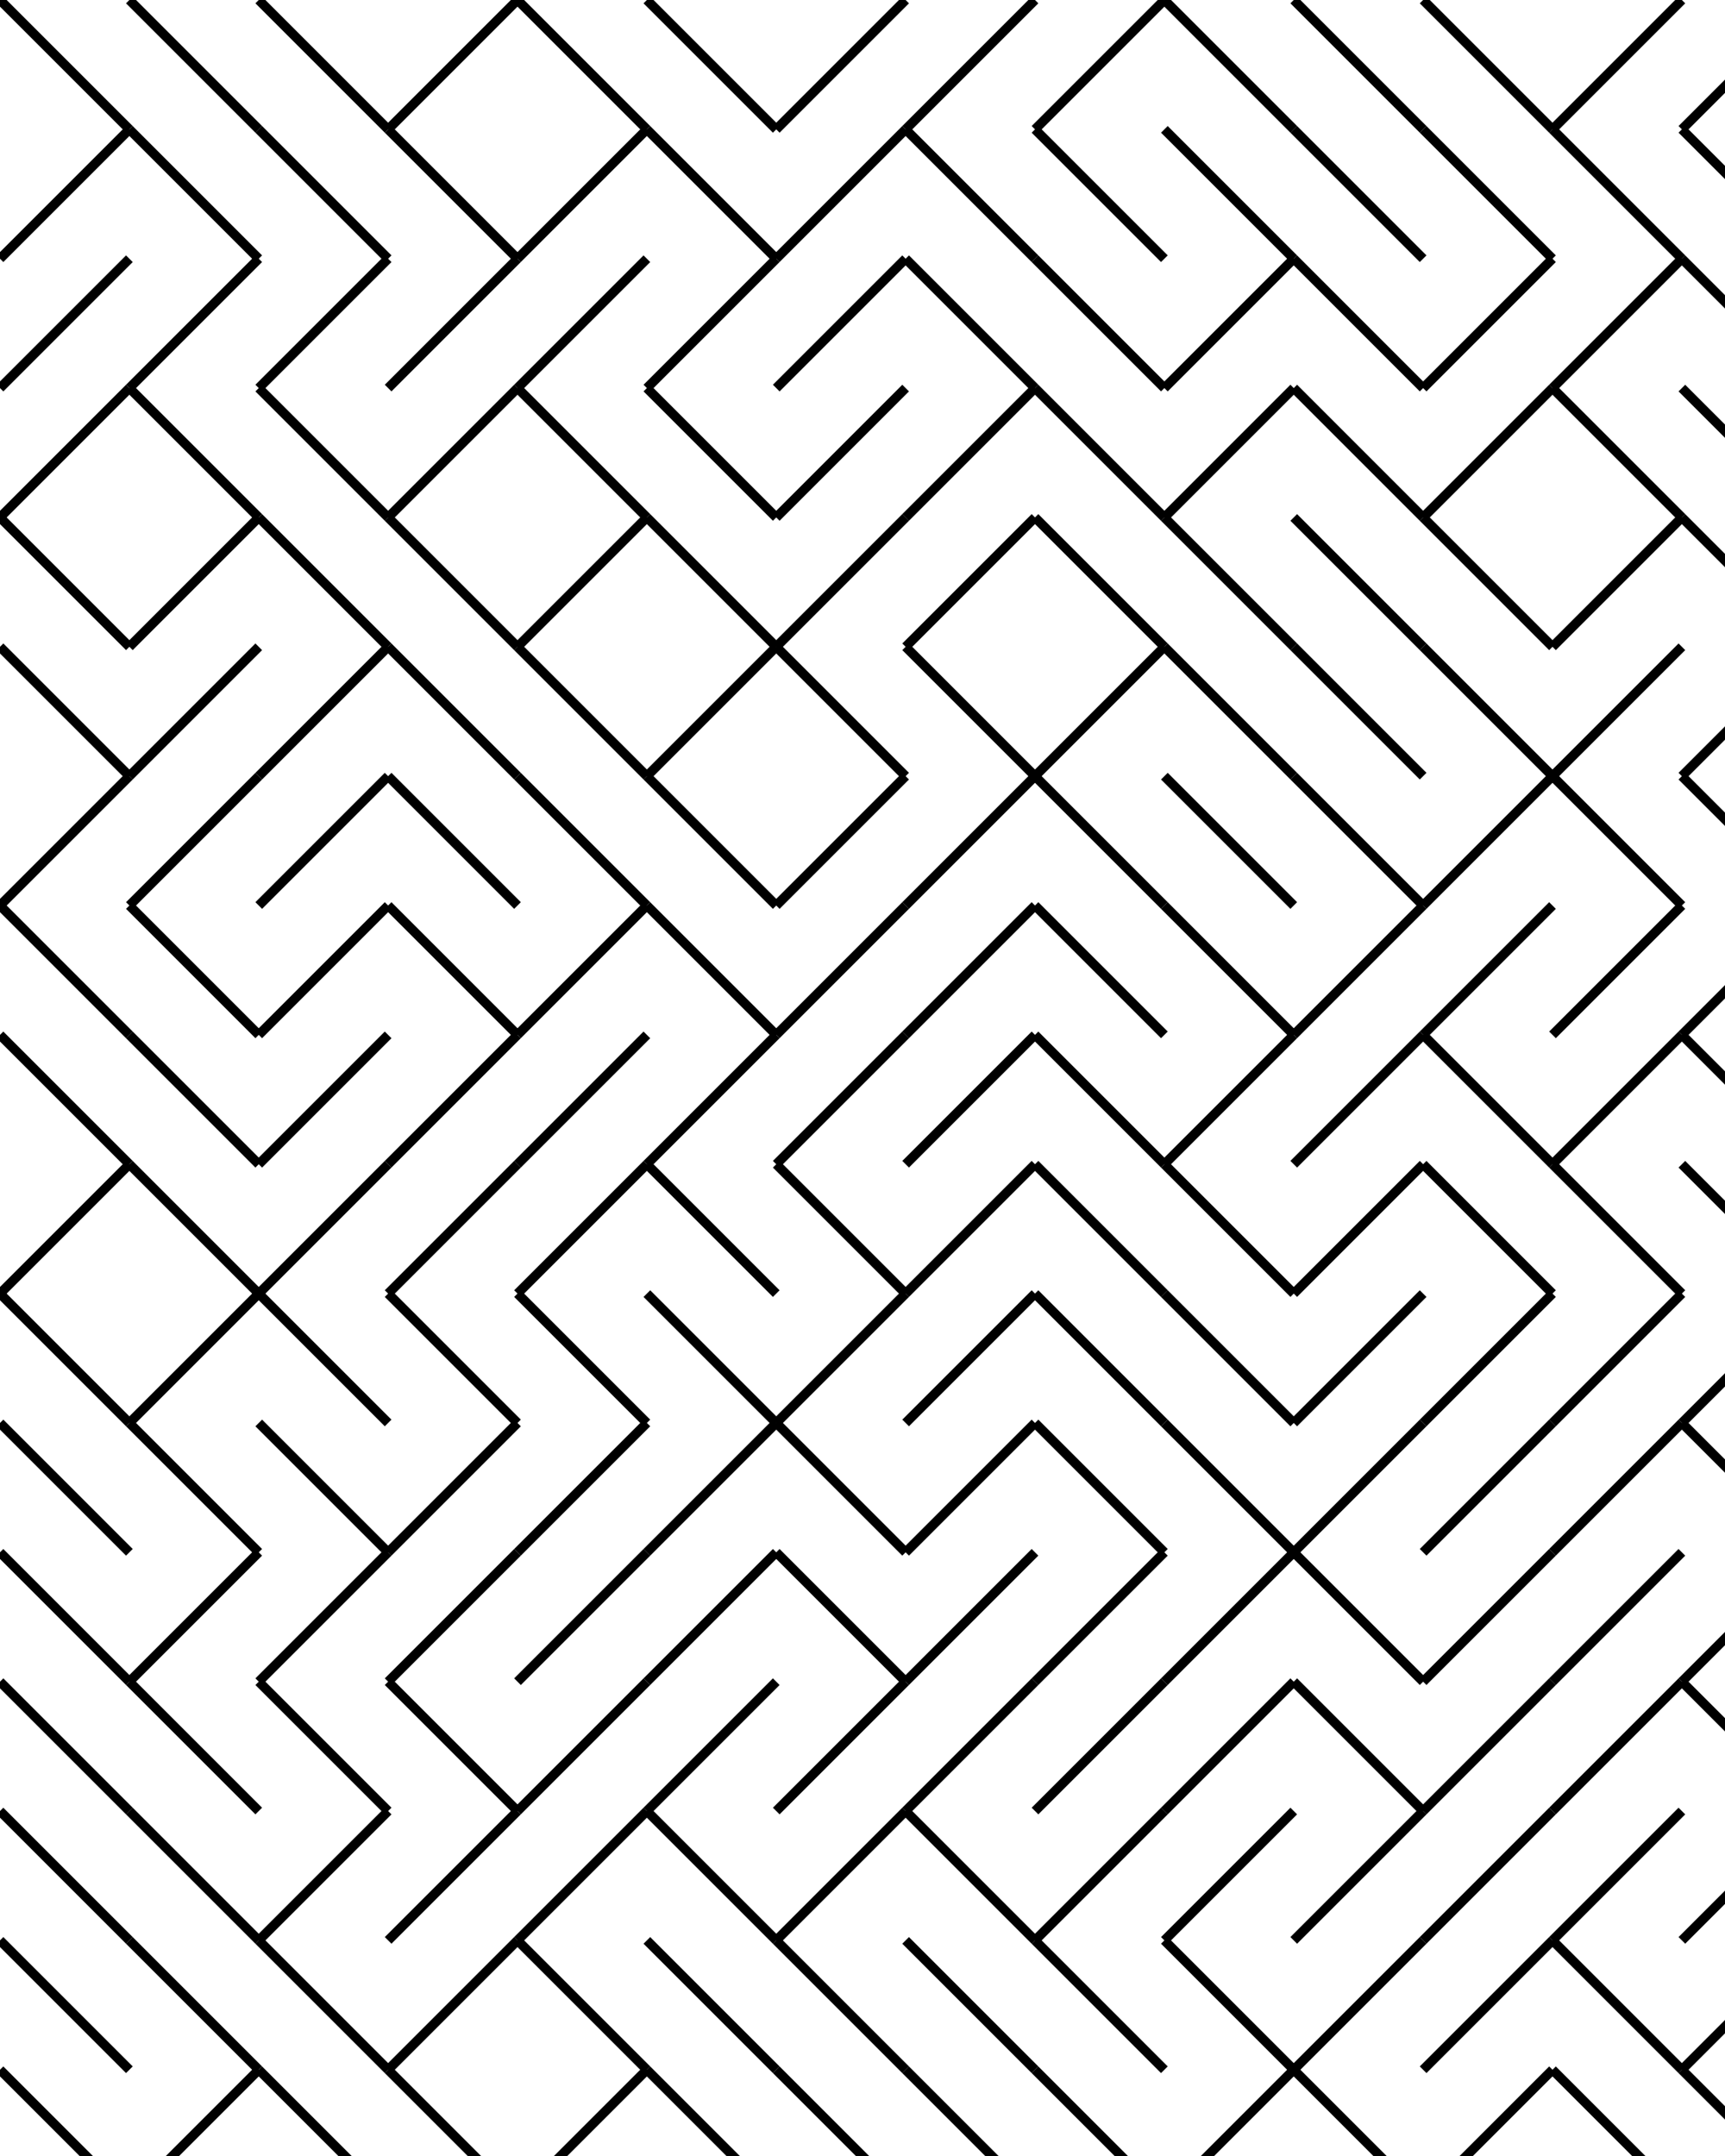 <svg xmlns="http://www.w3.org/2000/svg" version="1.1" xmlns:xlink="http://www.w3.org/1999/xlink" xmlns:svgjs="http://svgjs.dev/svgjs" viewBox="0 0 640 800"><g stroke-width="3.5" stroke="hsl(205, 69%, 50%)" fill="none" stroke-linecap="butt"><line x1="0" y1="0" x2="48" y2="48" opacity="1.00"></line><line x1="48" y1="0" x2="96" y2="48" opacity="0.93"></line><line x1="96" y1="0" x2="144" y2="48" opacity="0.86"></line><line x1="192" y1="0" x2="144" y2="48" opacity="0.79"></line><line x1="192" y1="0" x2="240" y2="48" opacity="0.72"></line><line x1="240" y1="0" x2="288" y2="48" opacity="0.64"></line><line x1="336" y1="0" x2="288" y2="48" opacity="0.57"></line><line x1="384" y1="0" x2="336" y2="48" opacity="0.50"></line><line x1="432" y1="0" x2="384" y2="48" opacity="0.43"></line><line x1="432" y1="0" x2="480" y2="48" opacity="0.36"></line><line x1="480" y1="0" x2="528" y2="48" opacity="0.29"></line><line x1="528" y1="0" x2="576" y2="48" opacity="0.22"></line><line x1="624" y1="0" x2="576" y2="48" opacity="0.15"></line><line x1="672" y1="0" x2="624" y2="48" opacity="0.07"></line><line x1="48" y1="48" x2="0" y2="96" opacity="1.00"></line><line x1="48" y1="48" x2="96" y2="96" opacity="0.93"></line><line x1="96" y1="48" x2="144" y2="96" opacity="0.86"></line><line x1="144" y1="48" x2="192" y2="96" opacity="0.79"></line><line x1="240" y1="48" x2="192" y2="96" opacity="0.72"></line><line x1="240" y1="48" x2="288" y2="96" opacity="0.64"></line><line x1="336" y1="48" x2="288" y2="96" opacity="0.57"></line><line x1="336" y1="48" x2="384" y2="96" opacity="0.50"></line><line x1="384" y1="48" x2="432" y2="96" opacity="0.43"></line><line x1="432" y1="48" x2="480" y2="96" opacity="0.36"></line><line x1="480" y1="48" x2="528" y2="96" opacity="0.29"></line><line x1="528" y1="48" x2="576" y2="96" opacity="0.22"></line><line x1="576" y1="48" x2="624" y2="96" opacity="0.15"></line><line x1="624" y1="48" x2="672" y2="96" opacity="0.07"></line><line x1="48" y1="96" x2="0" y2="144" opacity="1.00"></line><line x1="96" y1="96" x2="48" y2="144" opacity="0.93"></line><line x1="144" y1="96" x2="96" y2="144" opacity="0.86"></line><line x1="192" y1="96" x2="144" y2="144" opacity="0.79"></line><line x1="240" y1="96" x2="192" y2="144" opacity="0.72"></line><line x1="288" y1="96" x2="240" y2="144" opacity="0.64"></line><line x1="336" y1="96" x2="288" y2="144" opacity="0.57"></line><line x1="336" y1="96" x2="384" y2="144" opacity="0.50"></line><line x1="384" y1="96" x2="432" y2="144" opacity="0.43"></line><line x1="480" y1="96" x2="432" y2="144" opacity="0.36"></line><line x1="480" y1="96" x2="528" y2="144" opacity="0.29"></line><line x1="576" y1="96" x2="528" y2="144" opacity="0.22"></line><line x1="624" y1="96" x2="576" y2="144" opacity="0.15"></line><line x1="624" y1="96" x2="672" y2="144" opacity="0.07"></line><line x1="48" y1="144" x2="0" y2="192" opacity="1.00"></line><line x1="48" y1="144" x2="96" y2="192" opacity="0.93"></line><line x1="96" y1="144" x2="144" y2="192" opacity="0.86"></line><line x1="192" y1="144" x2="144" y2="192" opacity="0.79"></line><line x1="192" y1="144" x2="240" y2="192" opacity="0.72"></line><line x1="240" y1="144" x2="288" y2="192" opacity="0.64"></line><line x1="336" y1="144" x2="288" y2="192" opacity="0.57"></line><line x1="384" y1="144" x2="336" y2="192" opacity="0.50"></line><line x1="384" y1="144" x2="432" y2="192" opacity="0.43"></line><line x1="480" y1="144" x2="432" y2="192" opacity="0.36"></line><line x1="480" y1="144" x2="528" y2="192" opacity="0.29"></line><line x1="576" y1="144" x2="528" y2="192" opacity="0.22"></line><line x1="576" y1="144" x2="624" y2="192" opacity="0.15"></line><line x1="624" y1="144" x2="672" y2="192" opacity="0.07"></line><line x1="0" y1="192" x2="48" y2="240" opacity="1.00"></line><line x1="96" y1="192" x2="48" y2="240" opacity="0.93"></line><line x1="96" y1="192" x2="144" y2="240" opacity="0.86"></line><line x1="144" y1="192" x2="192" y2="240" opacity="0.79"></line><line x1="240" y1="192" x2="192" y2="240" opacity="0.72"></line><line x1="240" y1="192" x2="288" y2="240" opacity="0.64"></line><line x1="336" y1="192" x2="288" y2="240" opacity="0.57"></line><line x1="384" y1="192" x2="336" y2="240" opacity="0.50"></line><line x1="384" y1="192" x2="432" y2="240" opacity="0.43"></line><line x1="432" y1="192" x2="480" y2="240" opacity="0.36"></line><line x1="480" y1="192" x2="528" y2="240" opacity="0.29"></line><line x1="528" y1="192" x2="576" y2="240" opacity="0.22"></line><line x1="624" y1="192" x2="576" y2="240" opacity="0.15"></line><line x1="624" y1="192" x2="672" y2="240" opacity="0.07"></line><line x1="0" y1="240" x2="48" y2="288" opacity="1.00"></line><line x1="96" y1="240" x2="48" y2="288" opacity="0.93"></line><line x1="144" y1="240" x2="96" y2="288" opacity="0.86"></line><line x1="144" y1="240" x2="192" y2="288" opacity="0.79"></line><line x1="192" y1="240" x2="240" y2="288" opacity="0.72"></line><line x1="288" y1="240" x2="240" y2="288" opacity="0.64"></line><line x1="288" y1="240" x2="336" y2="288" opacity="0.57"></line><line x1="336" y1="240" x2="384" y2="288" opacity="0.50"></line><line x1="432" y1="240" x2="384" y2="288" opacity="0.43"></line><line x1="432" y1="240" x2="480" y2="288" opacity="0.36"></line><line x1="480" y1="240" x2="528" y2="288" opacity="0.29"></line><line x1="528" y1="240" x2="576" y2="288" opacity="0.22"></line><line x1="624" y1="240" x2="576" y2="288" opacity="0.15"></line><line x1="672" y1="240" x2="624" y2="288" opacity="0.07"></line><line x1="48" y1="288" x2="0" y2="336" opacity="1.00"></line><line x1="96" y1="288" x2="48" y2="336" opacity="0.93"></line><line x1="144" y1="288" x2="96" y2="336" opacity="0.86"></line><line x1="144" y1="288" x2="192" y2="336" opacity="0.79"></line><line x1="192" y1="288" x2="240" y2="336" opacity="0.72"></line><line x1="240" y1="288" x2="288" y2="336" opacity="0.64"></line><line x1="336" y1="288" x2="288" y2="336" opacity="0.57"></line><line x1="384" y1="288" x2="336" y2="336" opacity="0.50"></line><line x1="384" y1="288" x2="432" y2="336" opacity="0.43"></line><line x1="432" y1="288" x2="480" y2="336" opacity="0.36"></line><line x1="480" y1="288" x2="528" y2="336" opacity="0.29"></line><line x1="576" y1="288" x2="528" y2="336" opacity="0.22"></line><line x1="576" y1="288" x2="624" y2="336" opacity="0.15"></line><line x1="624" y1="288" x2="672" y2="336" opacity="0.07"></line><line x1="0" y1="336" x2="48" y2="384" opacity="1.00"></line><line x1="48" y1="336" x2="96" y2="384" opacity="0.93"></line><line x1="144" y1="336" x2="96" y2="384" opacity="0.86"></line><line x1="144" y1="336" x2="192" y2="384" opacity="0.79"></line><line x1="240" y1="336" x2="192" y2="384" opacity="0.72"></line><line x1="240" y1="336" x2="288" y2="384" opacity="0.64"></line><line x1="336" y1="336" x2="288" y2="384" opacity="0.57"></line><line x1="384" y1="336" x2="336" y2="384" opacity="0.50"></line><line x1="384" y1="336" x2="432" y2="384" opacity="0.43"></line><line x1="432" y1="336" x2="480" y2="384" opacity="0.36"></line><line x1="528" y1="336" x2="480" y2="384" opacity="0.29"></line><line x1="576" y1="336" x2="528" y2="384" opacity="0.22"></line><line x1="624" y1="336" x2="576" y2="384" opacity="0.15"></line><line x1="672" y1="336" x2="624" y2="384" opacity="0.07"></line><line x1="0" y1="384" x2="48" y2="432" opacity="1.00"></line><line x1="48" y1="384" x2="96" y2="432" opacity="0.93"></line><line x1="144" y1="384" x2="96" y2="432" opacity="0.86"></line><line x1="192" y1="384" x2="144" y2="432" opacity="0.79"></line><line x1="240" y1="384" x2="192" y2="432" opacity="0.72"></line><line x1="288" y1="384" x2="240" y2="432" opacity="0.64"></line><line x1="336" y1="384" x2="288" y2="432" opacity="0.57"></line><line x1="384" y1="384" x2="336" y2="432" opacity="0.50"></line><line x1="384" y1="384" x2="432" y2="432" opacity="0.43"></line><line x1="480" y1="384" x2="432" y2="432" opacity="0.36"></line><line x1="528" y1="384" x2="480" y2="432" opacity="0.29"></line><line x1="528" y1="384" x2="576" y2="432" opacity="0.22"></line><line x1="624" y1="384" x2="576" y2="432" opacity="0.15"></line><line x1="624" y1="384" x2="672" y2="432" opacity="0.07"></line><line x1="48" y1="432" x2="0" y2="480" opacity="1.00"></line><line x1="48" y1="432" x2="96" y2="480" opacity="0.93"></line><line x1="144" y1="432" x2="96" y2="480" opacity="0.86"></line><line x1="192" y1="432" x2="144" y2="480" opacity="0.79"></line><line x1="240" y1="432" x2="192" y2="480" opacity="0.72"></line><line x1="240" y1="432" x2="288" y2="480" opacity="0.64"></line><line x1="288" y1="432" x2="336" y2="480" opacity="0.57"></line><line x1="384" y1="432" x2="336" y2="480" opacity="0.50"></line><line x1="384" y1="432" x2="432" y2="480" opacity="0.43"></line><line x1="432" y1="432" x2="480" y2="480" opacity="0.36"></line><line x1="528" y1="432" x2="480" y2="480" opacity="0.29"></line><line x1="528" y1="432" x2="576" y2="480" opacity="0.22"></line><line x1="576" y1="432" x2="624" y2="480" opacity="0.15"></line><line x1="624" y1="432" x2="672" y2="480" opacity="0.07"></line><line x1="0" y1="480" x2="48" y2="528" opacity="1.00"></line><line x1="96" y1="480" x2="48" y2="528" opacity="0.93"></line><line x1="96" y1="480" x2="144" y2="528" opacity="0.86"></line><line x1="144" y1="480" x2="192" y2="528" opacity="0.79"></line><line x1="192" y1="480" x2="240" y2="528" opacity="0.72"></line><line x1="240" y1="480" x2="288" y2="528" opacity="0.64"></line><line x1="336" y1="480" x2="288" y2="528" opacity="0.57"></line><line x1="384" y1="480" x2="336" y2="528" opacity="0.50"></line><line x1="384" y1="480" x2="432" y2="528" opacity="0.43"></line><line x1="432" y1="480" x2="480" y2="528" opacity="0.36"></line><line x1="528" y1="480" x2="480" y2="528" opacity="0.29"></line><line x1="576" y1="480" x2="528" y2="528" opacity="0.22"></line><line x1="624" y1="480" x2="576" y2="528" opacity="0.15"></line><line x1="672" y1="480" x2="624" y2="528" opacity="0.07"></line><line x1="0" y1="528" x2="48" y2="576" opacity="1.00"></line><line x1="48" y1="528" x2="96" y2="576" opacity="0.93"></line><line x1="96" y1="528" x2="144" y2="576" opacity="0.86"></line><line x1="192" y1="528" x2="144" y2="576" opacity="0.79"></line><line x1="240" y1="528" x2="192" y2="576" opacity="0.72"></line><line x1="288" y1="528" x2="240" y2="576" opacity="0.64"></line><line x1="288" y1="528" x2="336" y2="576" opacity="0.57"></line><line x1="384" y1="528" x2="336" y2="576" opacity="0.50"></line><line x1="384" y1="528" x2="432" y2="576" opacity="0.43"></line><line x1="432" y1="528" x2="480" y2="576" opacity="0.36"></line><line x1="528" y1="528" x2="480" y2="576" opacity="0.29"></line><line x1="576" y1="528" x2="528" y2="576" opacity="0.22"></line><line x1="624" y1="528" x2="576" y2="576" opacity="0.15"></line><line x1="624" y1="528" x2="672" y2="576" opacity="0.07"></line><line x1="0" y1="576" x2="48" y2="624" opacity="1.00"></line><line x1="96" y1="576" x2="48" y2="624" opacity="0.93"></line><line x1="144" y1="576" x2="96" y2="624" opacity="0.86"></line><line x1="192" y1="576" x2="144" y2="624" opacity="0.79"></line><line x1="240" y1="576" x2="192" y2="624" opacity="0.72"></line><line x1="288" y1="576" x2="240" y2="624" opacity="0.64"></line><line x1="288" y1="576" x2="336" y2="624" opacity="0.57"></line><line x1="384" y1="576" x2="336" y2="624" opacity="0.50"></line><line x1="432" y1="576" x2="384" y2="624" opacity="0.43"></line><line x1="480" y1="576" x2="432" y2="624" opacity="0.36"></line><line x1="480" y1="576" x2="528" y2="624" opacity="0.29"></line><line x1="576" y1="576" x2="528" y2="624" opacity="0.22"></line><line x1="624" y1="576" x2="576" y2="624" opacity="0.15"></line><line x1="672" y1="576" x2="624" y2="624" opacity="0.07"></line><line x1="0" y1="624" x2="48" y2="672" opacity="1.00"></line><line x1="48" y1="624" x2="96" y2="672" opacity="0.93"></line><line x1="96" y1="624" x2="144" y2="672" opacity="0.86"></line><line x1="144" y1="624" x2="192" y2="672" opacity="0.79"></line><line x1="240" y1="624" x2="192" y2="672" opacity="0.72"></line><line x1="288" y1="624" x2="240" y2="672" opacity="0.64"></line><line x1="336" y1="624" x2="288" y2="672" opacity="0.57"></line><line x1="384" y1="624" x2="336" y2="672" opacity="0.50"></line><line x1="432" y1="624" x2="384" y2="672" opacity="0.43"></line><line x1="480" y1="624" x2="432" y2="672" opacity="0.36"></line><line x1="480" y1="624" x2="528" y2="672" opacity="0.29"></line><line x1="576" y1="624" x2="528" y2="672" opacity="0.22"></line><line x1="624" y1="624" x2="576" y2="672" opacity="0.15"></line><line x1="624" y1="624" x2="672" y2="672" opacity="0.07"></line><line x1="0" y1="672" x2="48" y2="720" opacity="1.00"></line><line x1="48" y1="672" x2="96" y2="720" opacity="0.93"></line><line x1="144" y1="672" x2="96" y2="720" opacity="0.86"></line><line x1="192" y1="672" x2="144" y2="720" opacity="0.79"></line><line x1="240" y1="672" x2="192" y2="720" opacity="0.72"></line><line x1="240" y1="672" x2="288" y2="720" opacity="0.64"></line><line x1="336" y1="672" x2="288" y2="720" opacity="0.57"></line><line x1="336" y1="672" x2="384" y2="720" opacity="0.50"></line><line x1="432" y1="672" x2="384" y2="720" opacity="0.43"></line><line x1="480" y1="672" x2="432" y2="720" opacity="0.36"></line><line x1="528" y1="672" x2="480" y2="720" opacity="0.29"></line><line x1="576" y1="672" x2="528" y2="720" opacity="0.22"></line><line x1="624" y1="672" x2="576" y2="720" opacity="0.15"></line><line x1="672" y1="672" x2="624" y2="720" opacity="0.07"></line><line x1="0" y1="720" x2="48" y2="768" opacity="1.00"></line><line x1="48" y1="720" x2="96" y2="768" opacity="0.93"></line><line x1="96" y1="720" x2="144" y2="768" opacity="0.86"></line><line x1="192" y1="720" x2="144" y2="768" opacity="0.79"></line><line x1="192" y1="720" x2="240" y2="768" opacity="0.72"></line><line x1="240" y1="720" x2="288" y2="768" opacity="0.64"></line><line x1="288" y1="720" x2="336" y2="768" opacity="0.57"></line><line x1="336" y1="720" x2="384" y2="768" opacity="0.50"></line><line x1="384" y1="720" x2="432" y2="768" opacity="0.43"></line><line x1="432" y1="720" x2="480" y2="768" opacity="0.36"></line><line x1="528" y1="720" x2="480" y2="768" opacity="0.29"></line><line x1="576" y1="720" x2="528" y2="768" opacity="0.22"></line><line x1="576" y1="720" x2="624" y2="768" opacity="0.15"></line><line x1="672" y1="720" x2="624" y2="768" opacity="0.07"></line><line x1="0" y1="768" x2="48" y2="816" opacity="1.00"></line><line x1="96" y1="768" x2="48" y2="816" opacity="0.93"></line><line x1="96" y1="768" x2="144" y2="816" opacity="0.86"></line><line x1="144" y1="768" x2="192" y2="816" opacity="0.79"></line><line x1="240" y1="768" x2="192" y2="816" opacity="0.72"></line><line x1="240" y1="768" x2="288" y2="816" opacity="0.64"></line><line x1="288" y1="768" x2="336" y2="816" opacity="0.57"></line><line x1="336" y1="768" x2="384" y2="816" opacity="0.50"></line><line x1="384" y1="768" x2="432" y2="816" opacity="0.43"></line><line x1="480" y1="768" x2="432" y2="816" opacity="0.36"></line><line x1="480" y1="768" x2="528" y2="816" opacity="0.29"></line><line x1="576" y1="768" x2="528" y2="816" opacity="0.22"></line><line x1="576" y1="768" x2="624" y2="816" opacity="0.15"></line><line x1="624" y1="768" x2="672" y2="816" opacity="0.07"></line></g></svg>